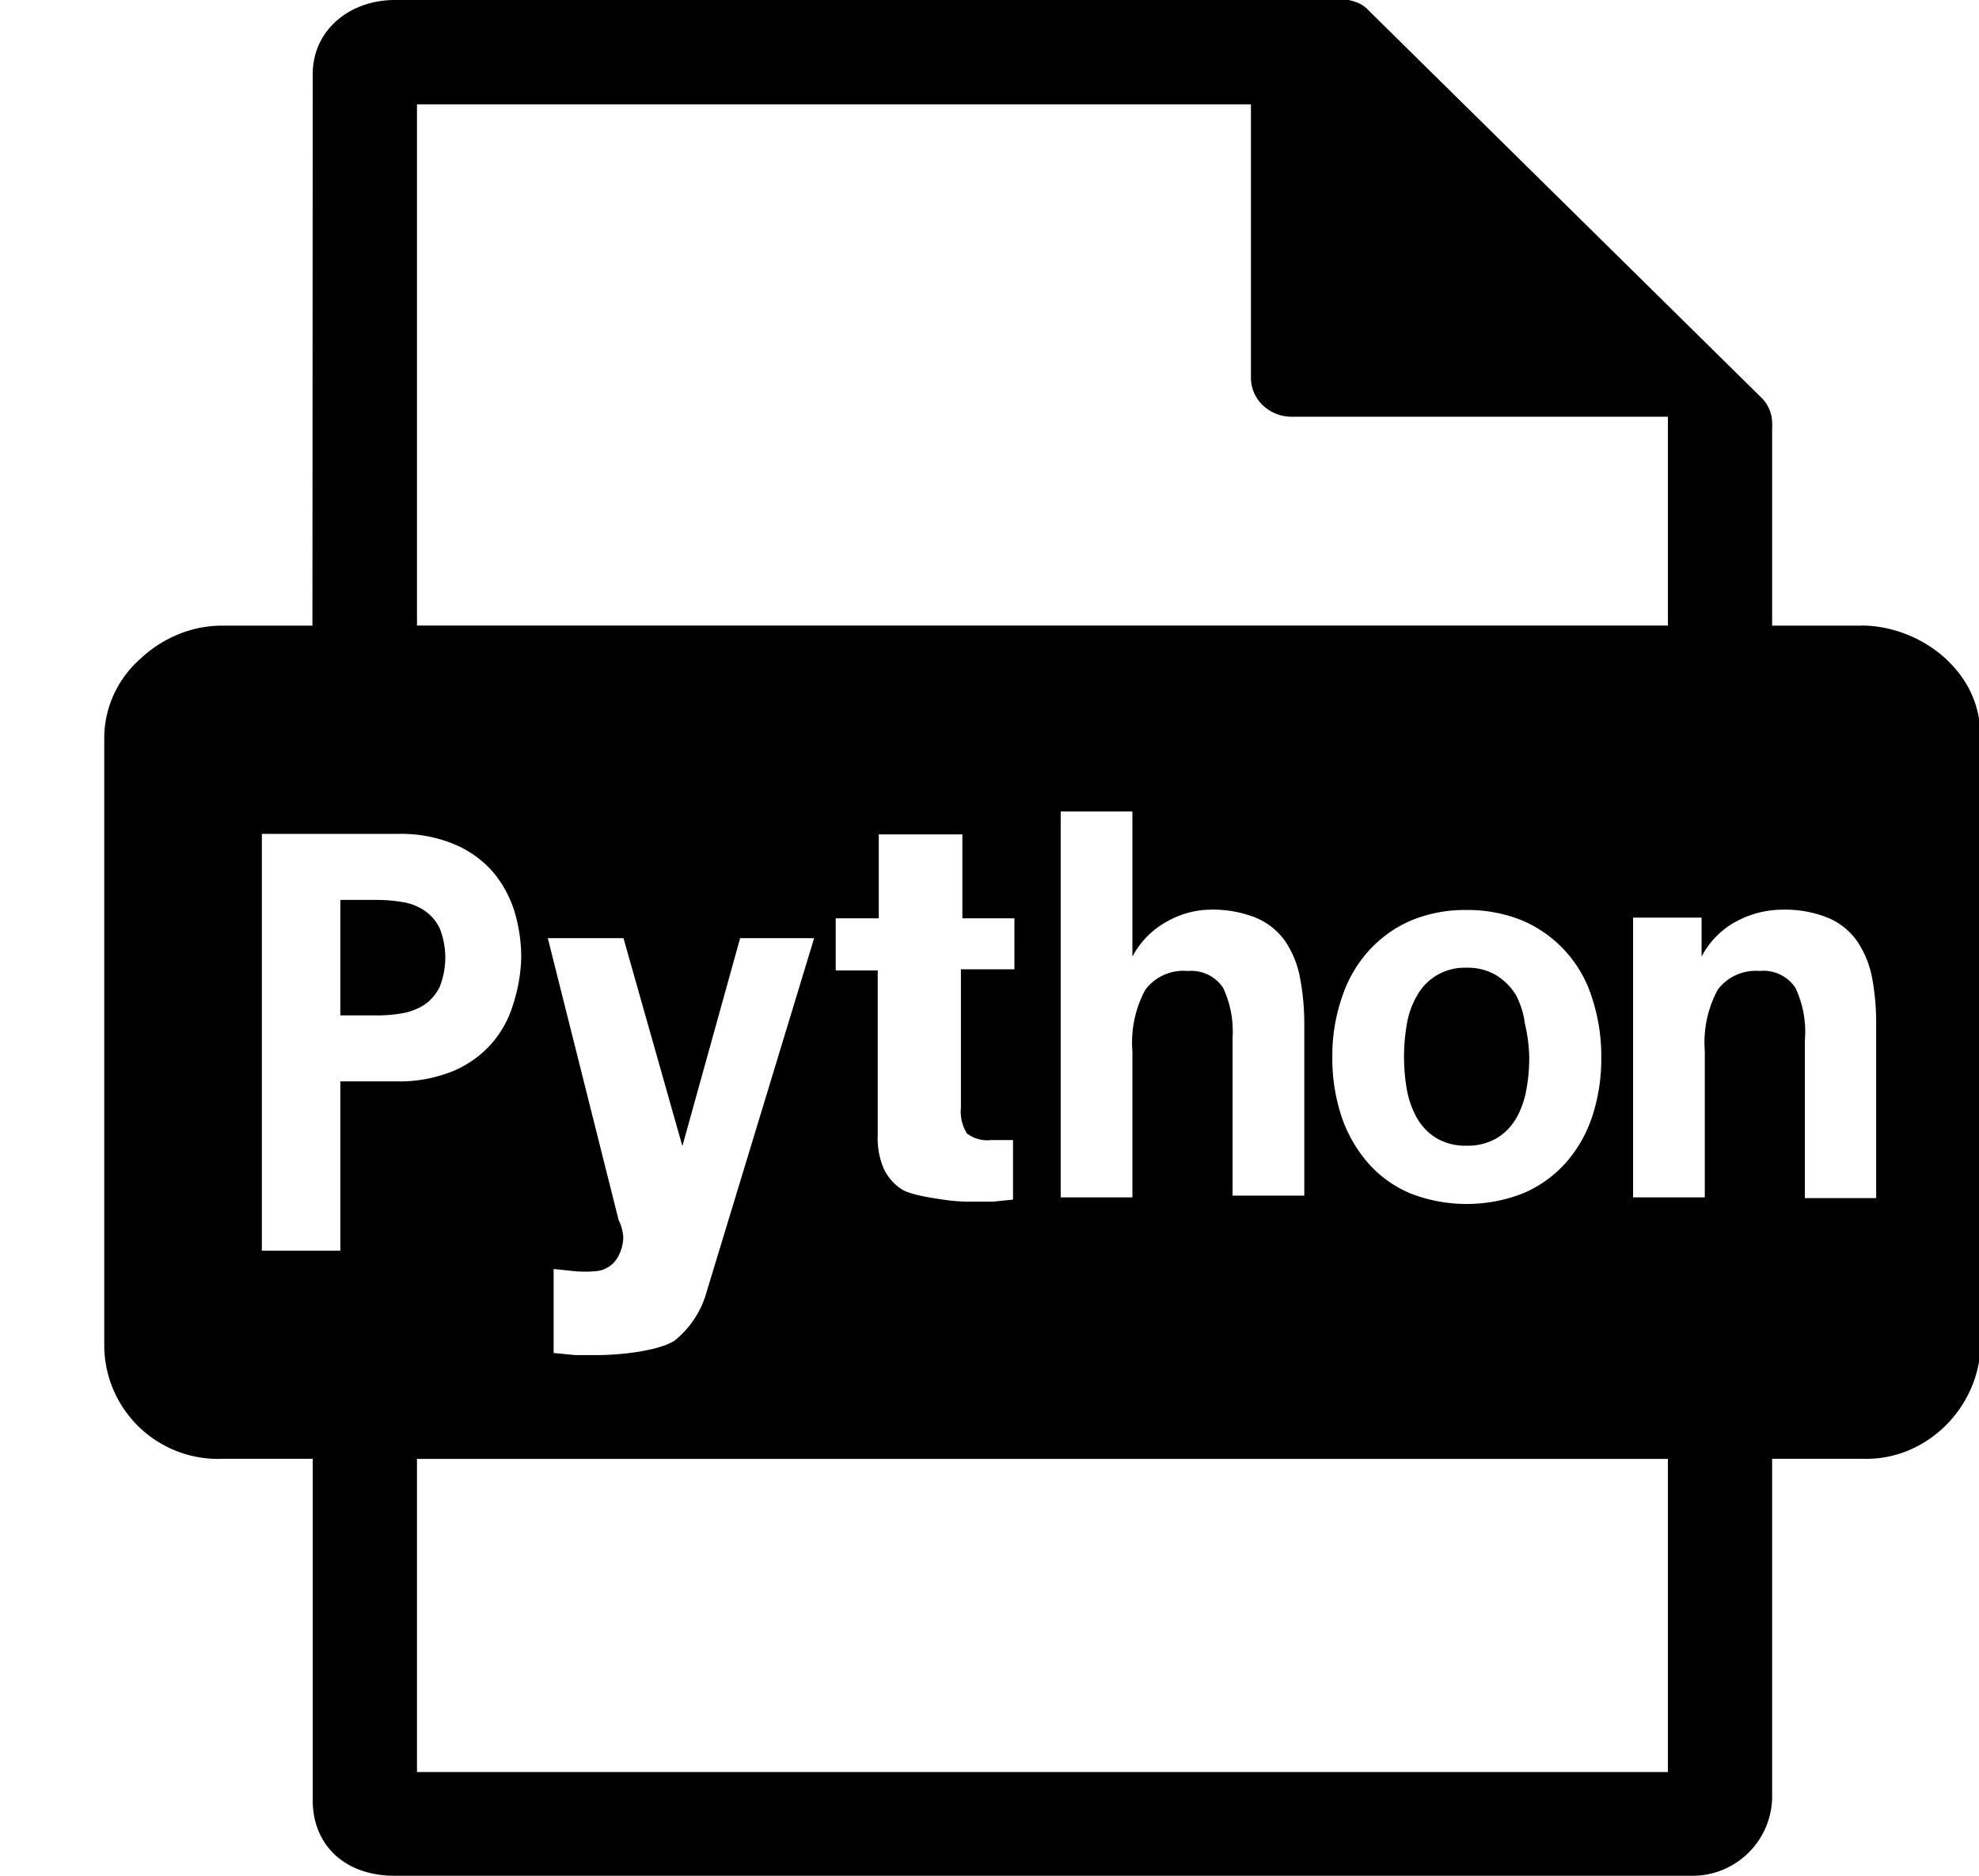 <svg t="1720239467235" viewBox="0 0 1080 1024" version="1.1" xmlns="http://www.w3.org/2000/svg"
    p-id="168550">
    <path
        d="M984.974 653.881h38.912V559.104a135.908 135.908 0 0 0-2.276-25.771 53.931 53.931 0 0 0-8.078-19.627 36.978 36.978 0 0 0-15.644-12.686 62.578 62.578 0 0 0-25.6-4.551 53.02 53.02 0 0 0-24.121 6.087 45.284 45.284 0 0 0-19.57 19.57v-21.333h-37.376v152.69h39.14v-79.872a60.7 60.7 0 0 1 7.054-33.451 25.884 25.884 0 0 1 22.926-10.24 20.764 20.764 0 0 1 19.513 9.273 56.32 56.32 0 0 1 5.12 28.558v86.13zM910.222 967.111v-170.894H227.556V967.111h682.667zM185.742 590.165h30.606c10.638 0.284 21.22-1.707 31.118-5.689 8.021-3.413 15.189-8.533 20.935-15.076 5.404-6.258 9.444-13.71 11.776-21.732 2.617-8.135 4.096-16.668 4.267-25.259 0-8.476-1.252-16.896-3.698-25.031a61.895 61.895 0 0 0-11.776-21.561A57.515 57.515 0 0 0 248.036 460.8 75.662 75.662 0 0 0 216.917 455.111H142.905v227.442h42.837v-92.388zM298.951 512l38.628 153.771c1.422 2.844 2.276 5.973 2.56 9.216a22.528 22.528 0 0 1-3.755 12.345 15.019 15.019 0 0 1-11.378 6.428 65.195 65.195 0 0 1-11.492 0l-11.378-1.195v45.852l11.947 1.138h11.947c11.548 0 32.711-2.048 41.984-7.794a51.883 51.883 0 0 0 17.636-26.795L444.302 512H403.911l-31.516 113.493L340.252 512h-41.301z m241.892 110.194a18.375 18.375 0 0 1-13.084-3.527 22.3 22.3 0 0 1-3.356-14.108V529.01h29.184V501.191h-28.388v-45.796H479.573v45.796h-23.495v28.444h22.926v89.998a41.756 41.756 0 0 0 3.47 18.603 27.534 27.534 0 0 0 9.785 10.923c4.38 2.788 15.758 4.551 20.821 5.291 5.689 0.967 11.378 1.422 17.067 1.365h11.776l10.923-1.138v-32.484h-11.947z m107.122-92.217a20.764 20.764 0 0 1 19.57 9.216c3.982 8.533 5.689 17.806 5.12 27.193v86.13h39.14V558.763c0-8.533-0.796-17.067-2.389-25.429a52.907 52.907 0 0 0-8.021-19.627 36.978 36.978 0 0 0-15.644-12.686 62.578 62.578 0 0 0-25.657-4.551 48.356 48.356 0 0 0-22.528 6.087 46.194 46.194 0 0 0-19.57 19.57V442.88h-39.14v210.603h39.14v-79.872a60.416 60.416 0 0 1 7.054-33.451 25.884 25.884 0 0 1 22.926-10.24z m220.672 80.213a100.693 100.693 0 0 0 5.234-33.109 101.547 101.547 0 0 0-5.234-33.052 67.413 67.413 0 0 0-38.002-41.7 78.791 78.791 0 0 0-30.322-5.689 76.516 76.516 0 0 0-30.151 5.689c-8.704 3.698-16.498 9.273-22.926 16.27a70.144 70.144 0 0 0-14.791 25.429 97.451 97.451 0 0 0-5.348 33.052c-0.114 11.264 1.707 22.471 5.291 33.109 3.243 9.33 8.306 17.863 14.848 25.259 6.372 6.997 14.222 12.516 22.926 16.043 19.456 7.452 41.017 7.452 60.473 0 8.761-3.584 16.668-9.102 23.097-16.043 6.656-7.282 11.719-15.929 14.905-25.259zM227.556 56.889v284.501h682.667V227.442h-205.255a22.812 22.812 0 0 1-15.644-6.087 20.821 20.821 0 0 1-6.656-15.076V56.946H227.556z m788.252 284.501c16.782 0 34.133 6.94 46.364 18.432 12.06 11.378 18.716 25.316 18.716 43.463v331.093c-0.967 34.133-29.753 62.692-63.943 61.781H967.111v185.287a43.52 43.52 0 0 1-44.487 42.268H215.495c-28.274 0-44.828-17.636-44.828-41.074v-186.482h-49.209A62.123 62.123 0 0 1 56.889 734.436V402.034c0.284-16.327 7.396-31.516 19.57-42.382 12.174-11.435 28.274-18.318 44.999-18.204h49.038L170.667 40.391C170.667 16.555 190.692 0 215.495 0h520.533c2.276 0.569 4.21 1.138 5.689 1.82a17.863 17.863 0 0 1 5.518 4.21l214.585 211.57a19.57 19.57 0 0 1 5.291 13.653 14.962 14.962 0 0 1 0 2.389v107.804h48.697zM816.924 532.48c4.324 2.788 7.964 6.485 10.581 10.923 2.389 4.779 3.982 9.842 4.665 15.132 1.422 6.03 2.219 12.174 2.389 18.375 0 5.973-0.455 11.947-1.593 17.806a47.9 47.9 0 0 1-5.461 15.474 30.606 30.606 0 0 1-10.581 10.923 31.403 31.403 0 0 1-16.612 4.153 30.891 30.891 0 0 1-16.498-4.153 31.004 31.004 0 0 1-10.524-10.923 49.721 49.721 0 0 1-5.518-15.474 104.107 104.107 0 0 1 0-35.84 45.739 45.739 0 0 1 5.518-15.474 29.582 29.582 0 0 1 27.022-15.246 30.094 30.094 0 0 1 16.612 4.324z m-577.081 6.372a25.6 25.6 0 0 1-8.42 9.614 33.337 33.337 0 0 1-11.947 4.551 78.62 78.62 0 0 1-14.279 1.138h-19.456V491.122h19.228c4.836 0 9.614 0.341 14.336 1.138 4.267 0.569 8.476 2.162 12.117 4.551 3.584 2.389 6.485 5.689 8.42 9.557a43.236 43.236 0 0 1 0 32.484z"
        p-id="168551"></path>
</svg>